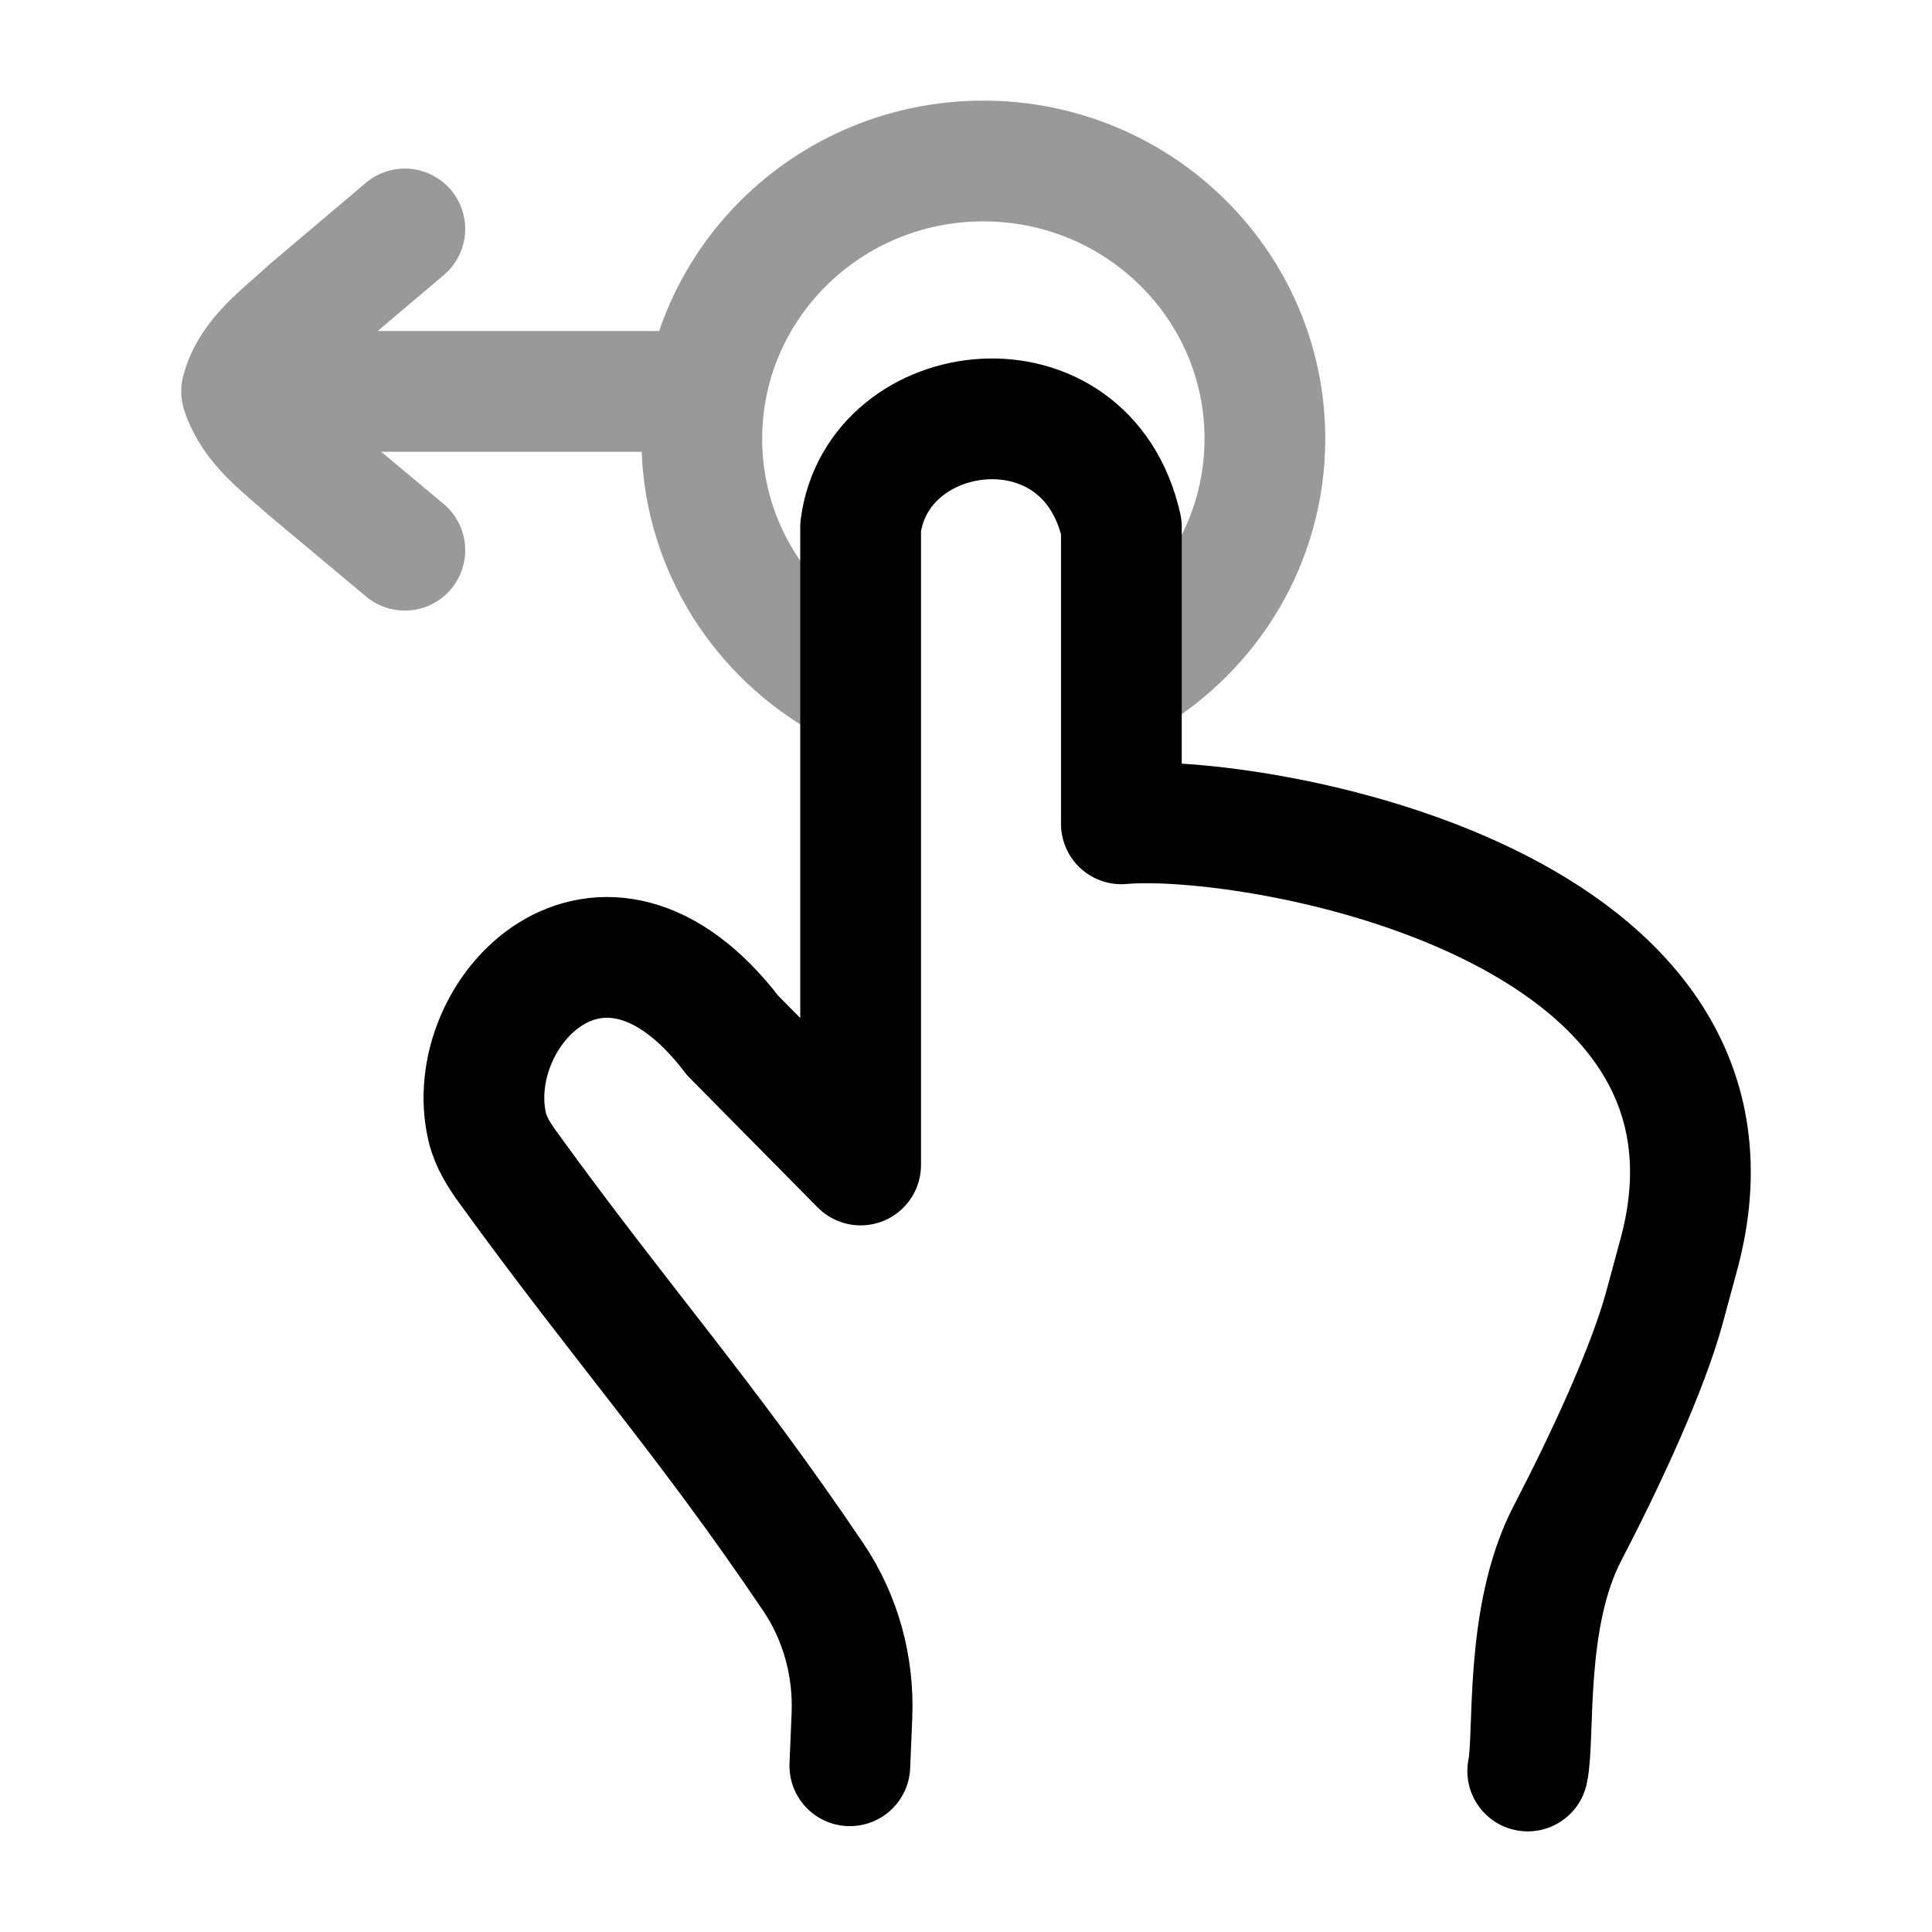 <svg width="24" height="24" viewBox="0 0 24 24" fill="none" xmlns="http://www.w3.org/2000/svg">
<path d="M10.557 21.935L10.583 21.313C10.608 20.706 10.446 20.101 10.104 19.593C8.756 17.595 7.726 16.457 6.315 14.508C6.203 14.354 6.098 14.19 6.054 14.006C5.714 12.581 7.473 10.727 9.101 12.863L10.691 14.472V6.545C10.902 4.921 13.493 4.598 13.93 6.545V10.234C15.546 10.089 22.078 11.198 20.845 15.621C20.788 15.829 20.732 16.04 20.675 16.248C20.468 17.004 19.96 18.107 19.471 19.048C18.927 20.093 19.07 21.571 18.978 22" stroke="currentColor" stroke-width="1.5" stroke-linecap="round" stroke-linejoin="round"/>
<path opacity="0.4" d="M10.413 8.408C9.397 7.804 8.718 6.706 8.718 5.45C8.718 3.545 10.284 2 12.215 2C14.147 2 15.713 3.545 15.713 5.45C15.713 6.706 15.033 7.804 14.018 8.408M8.717 4.862H3.001M3.001 4.862C3.14 5.291 3.518 5.551 3.842 5.843L5.029 6.835M3.001 4.862C3.114 4.425 3.526 4.143 3.842 3.848L5.029 2.844" stroke="currentColor" stroke-width="1.5" stroke-linecap="round" stroke-linejoin="round"/>
</svg>
